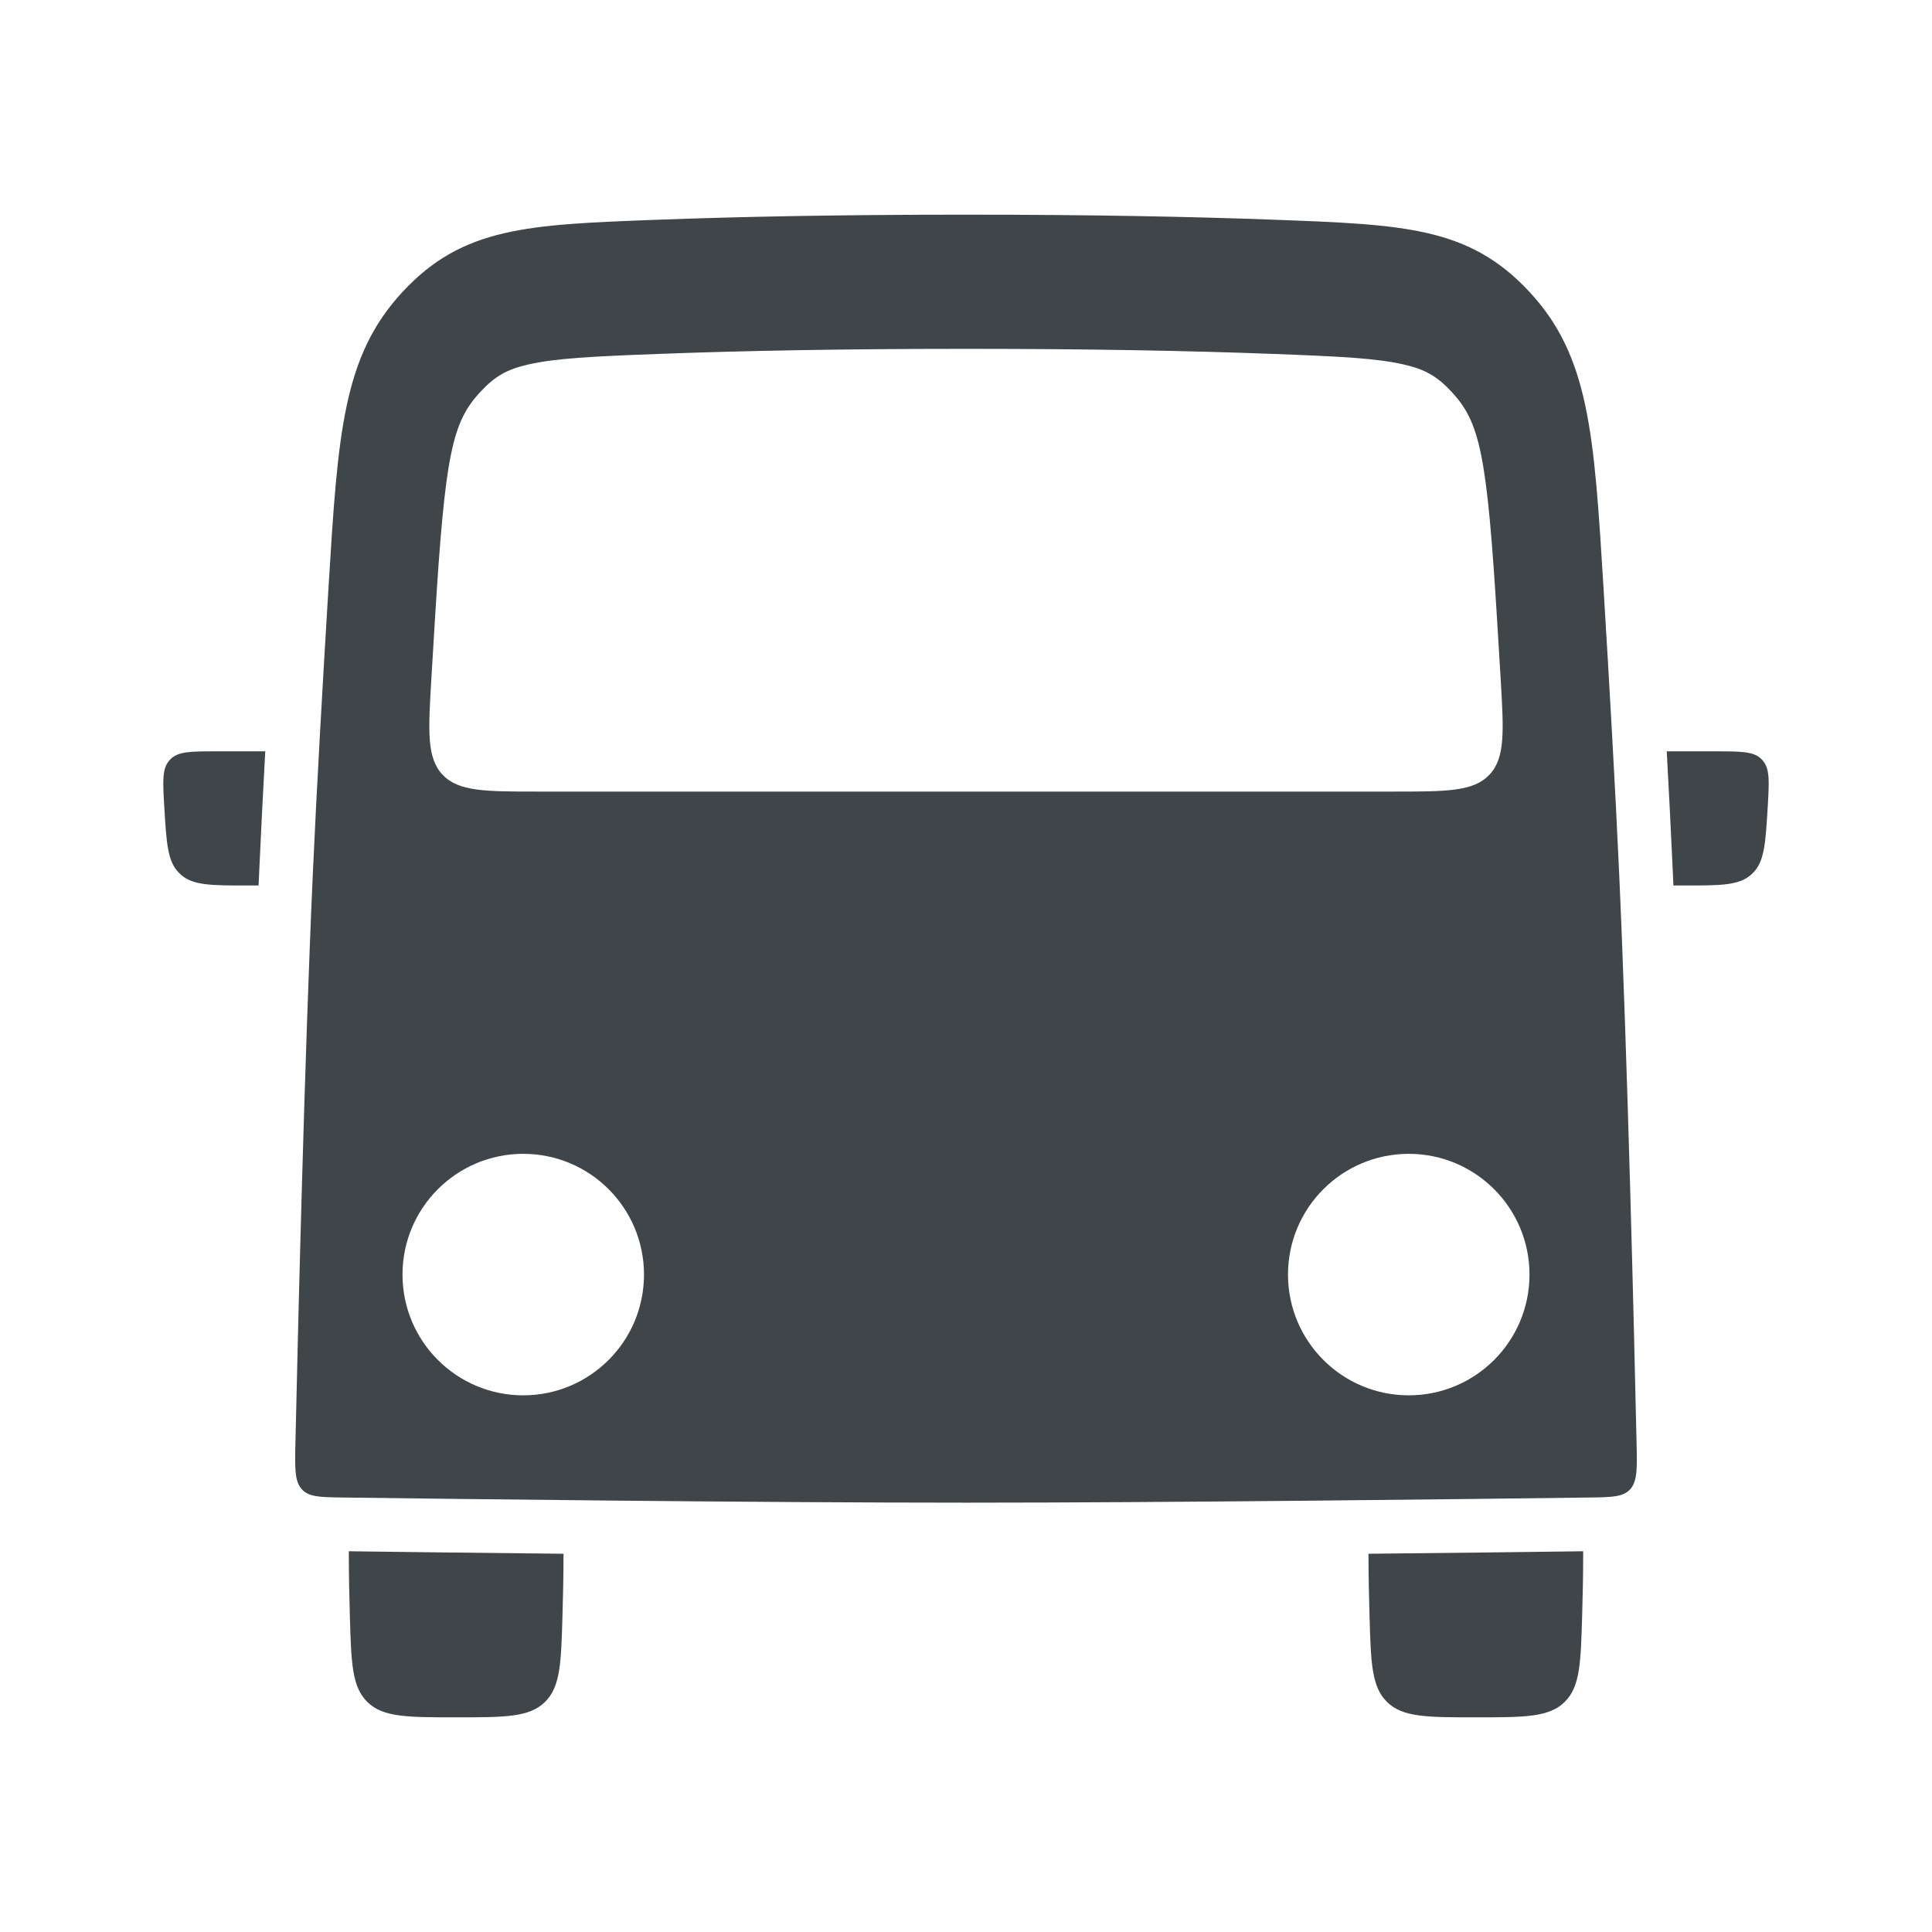 <svg width="72" height="72" viewBox="0 0 72 72" fill="none" xmlns="http://www.w3.org/2000/svg">
<path fill-rule="evenodd" clip-rule="evenodd" d="M24.48 8.19C27.511 8.076 31.295 8 36 8C40.705 8 44.489 8.076 47.52 8.19C52.338 8.37 54.747 8.461 56.989 10.867C59.231 13.274 59.406 16.15 59.758 21.903C59.978 25.508 60.195 29.317 60.339 32.5C60.656 39.505 60.896 49.535 60.99 53.772C61.011 54.717 61.022 55.19 60.761 55.491C60.499 55.791 60.074 55.797 59.222 55.808C54.894 55.865 43.732 56 36 56C28.268 56 17.106 55.865 12.778 55.808C11.926 55.797 11.501 55.791 11.239 55.491C10.978 55.19 10.989 54.717 11.01 53.772C11.104 49.535 11.344 39.505 11.661 32.5C11.805 29.316 12.022 25.508 12.242 21.902C12.594 16.15 12.77 13.274 15.012 10.867C17.254 8.461 19.662 8.37 24.48 8.19ZM36 13C31.33 13 27.591 13.075 24.613 13.187C22.058 13.283 20.691 13.35 19.663 13.589C18.903 13.766 18.458 14.008 17.911 14.594C16.847 15.734 16.587 16.909 16.205 23.146C16.162 23.854 16.118 24.569 16.076 25.285C15.959 27.257 15.9 28.244 16.494 28.872C17.087 29.5 18.079 29.5 20.064 29.5H51.936C53.921 29.5 54.913 29.5 55.506 28.872C56.099 28.244 56.041 27.257 55.924 25.285C55.882 24.569 55.839 23.854 55.795 23.147C55.414 16.91 55.153 15.734 54.089 14.594C53.542 14.008 53.097 13.766 52.337 13.589C51.309 13.35 49.942 13.283 47.387 13.187C44.409 13.075 40.67 13 36 13ZM9.885 28H8.069C7.125 28 6.654 28 6.362 28.285C6.343 28.304 6.324 28.324 6.306 28.345C6.039 28.652 6.067 29.123 6.122 30.065C6.203 31.418 6.243 32.094 6.663 32.522C6.692 32.551 6.721 32.578 6.752 32.605C7.204 33 7.882 33 9.236 33H9.637C9.646 32.801 9.655 32.604 9.663 32.41C9.726 31.033 9.801 29.541 9.885 28ZM13 57.811C13 57.875 13 57.938 13 58C13 58.667 13.015 59.441 13.038 60.206C13.089 61.981 13.114 62.869 13.697 63.434C14.279 64 15.186 64 17 64C18.814 64 19.721 64 20.303 63.434C20.886 62.869 20.911 61.981 20.962 60.206C20.985 59.441 21 58.667 21 58L21 57.904C17.71 57.871 14.826 57.835 13 57.811ZM51 58L51 57.904C54.291 57.871 57.174 57.835 59 57.811C59 57.875 59 57.938 59 58C59 58.667 58.985 59.441 58.962 60.206C58.911 61.981 58.886 62.869 58.303 63.434C57.721 64 56.814 64 55 64C53.186 64 52.279 64 51.697 63.434C51.114 62.869 51.089 61.981 51.038 60.206C51.016 59.441 51 58.667 51 58ZM62.363 33H62.764C64.118 33 64.796 33 65.248 32.605C65.279 32.578 65.308 32.551 65.337 32.522C65.757 32.094 65.797 31.418 65.878 30.065C65.933 29.123 65.961 28.652 65.694 28.345C65.676 28.324 65.658 28.304 65.638 28.285C65.347 28 64.875 28 63.931 28H62.115C62.199 29.541 62.274 31.033 62.337 32.41C62.346 32.604 62.354 32.801 62.363 33ZM24 47.5C24 49.985 21.985 52 19.5 52C17.015 52 15 49.985 15 47.5C15 45.015 17.015 43 19.5 43C21.985 43 24 45.015 24 47.5ZM57 47.5C57 49.985 54.985 52 52.5 52C50.015 52 48 49.985 48 47.5C48 45.015 50.015 43 52.5 43C54.985 43 57 45.015 57 47.5Z" fill="#3F4549"/>
</svg>
